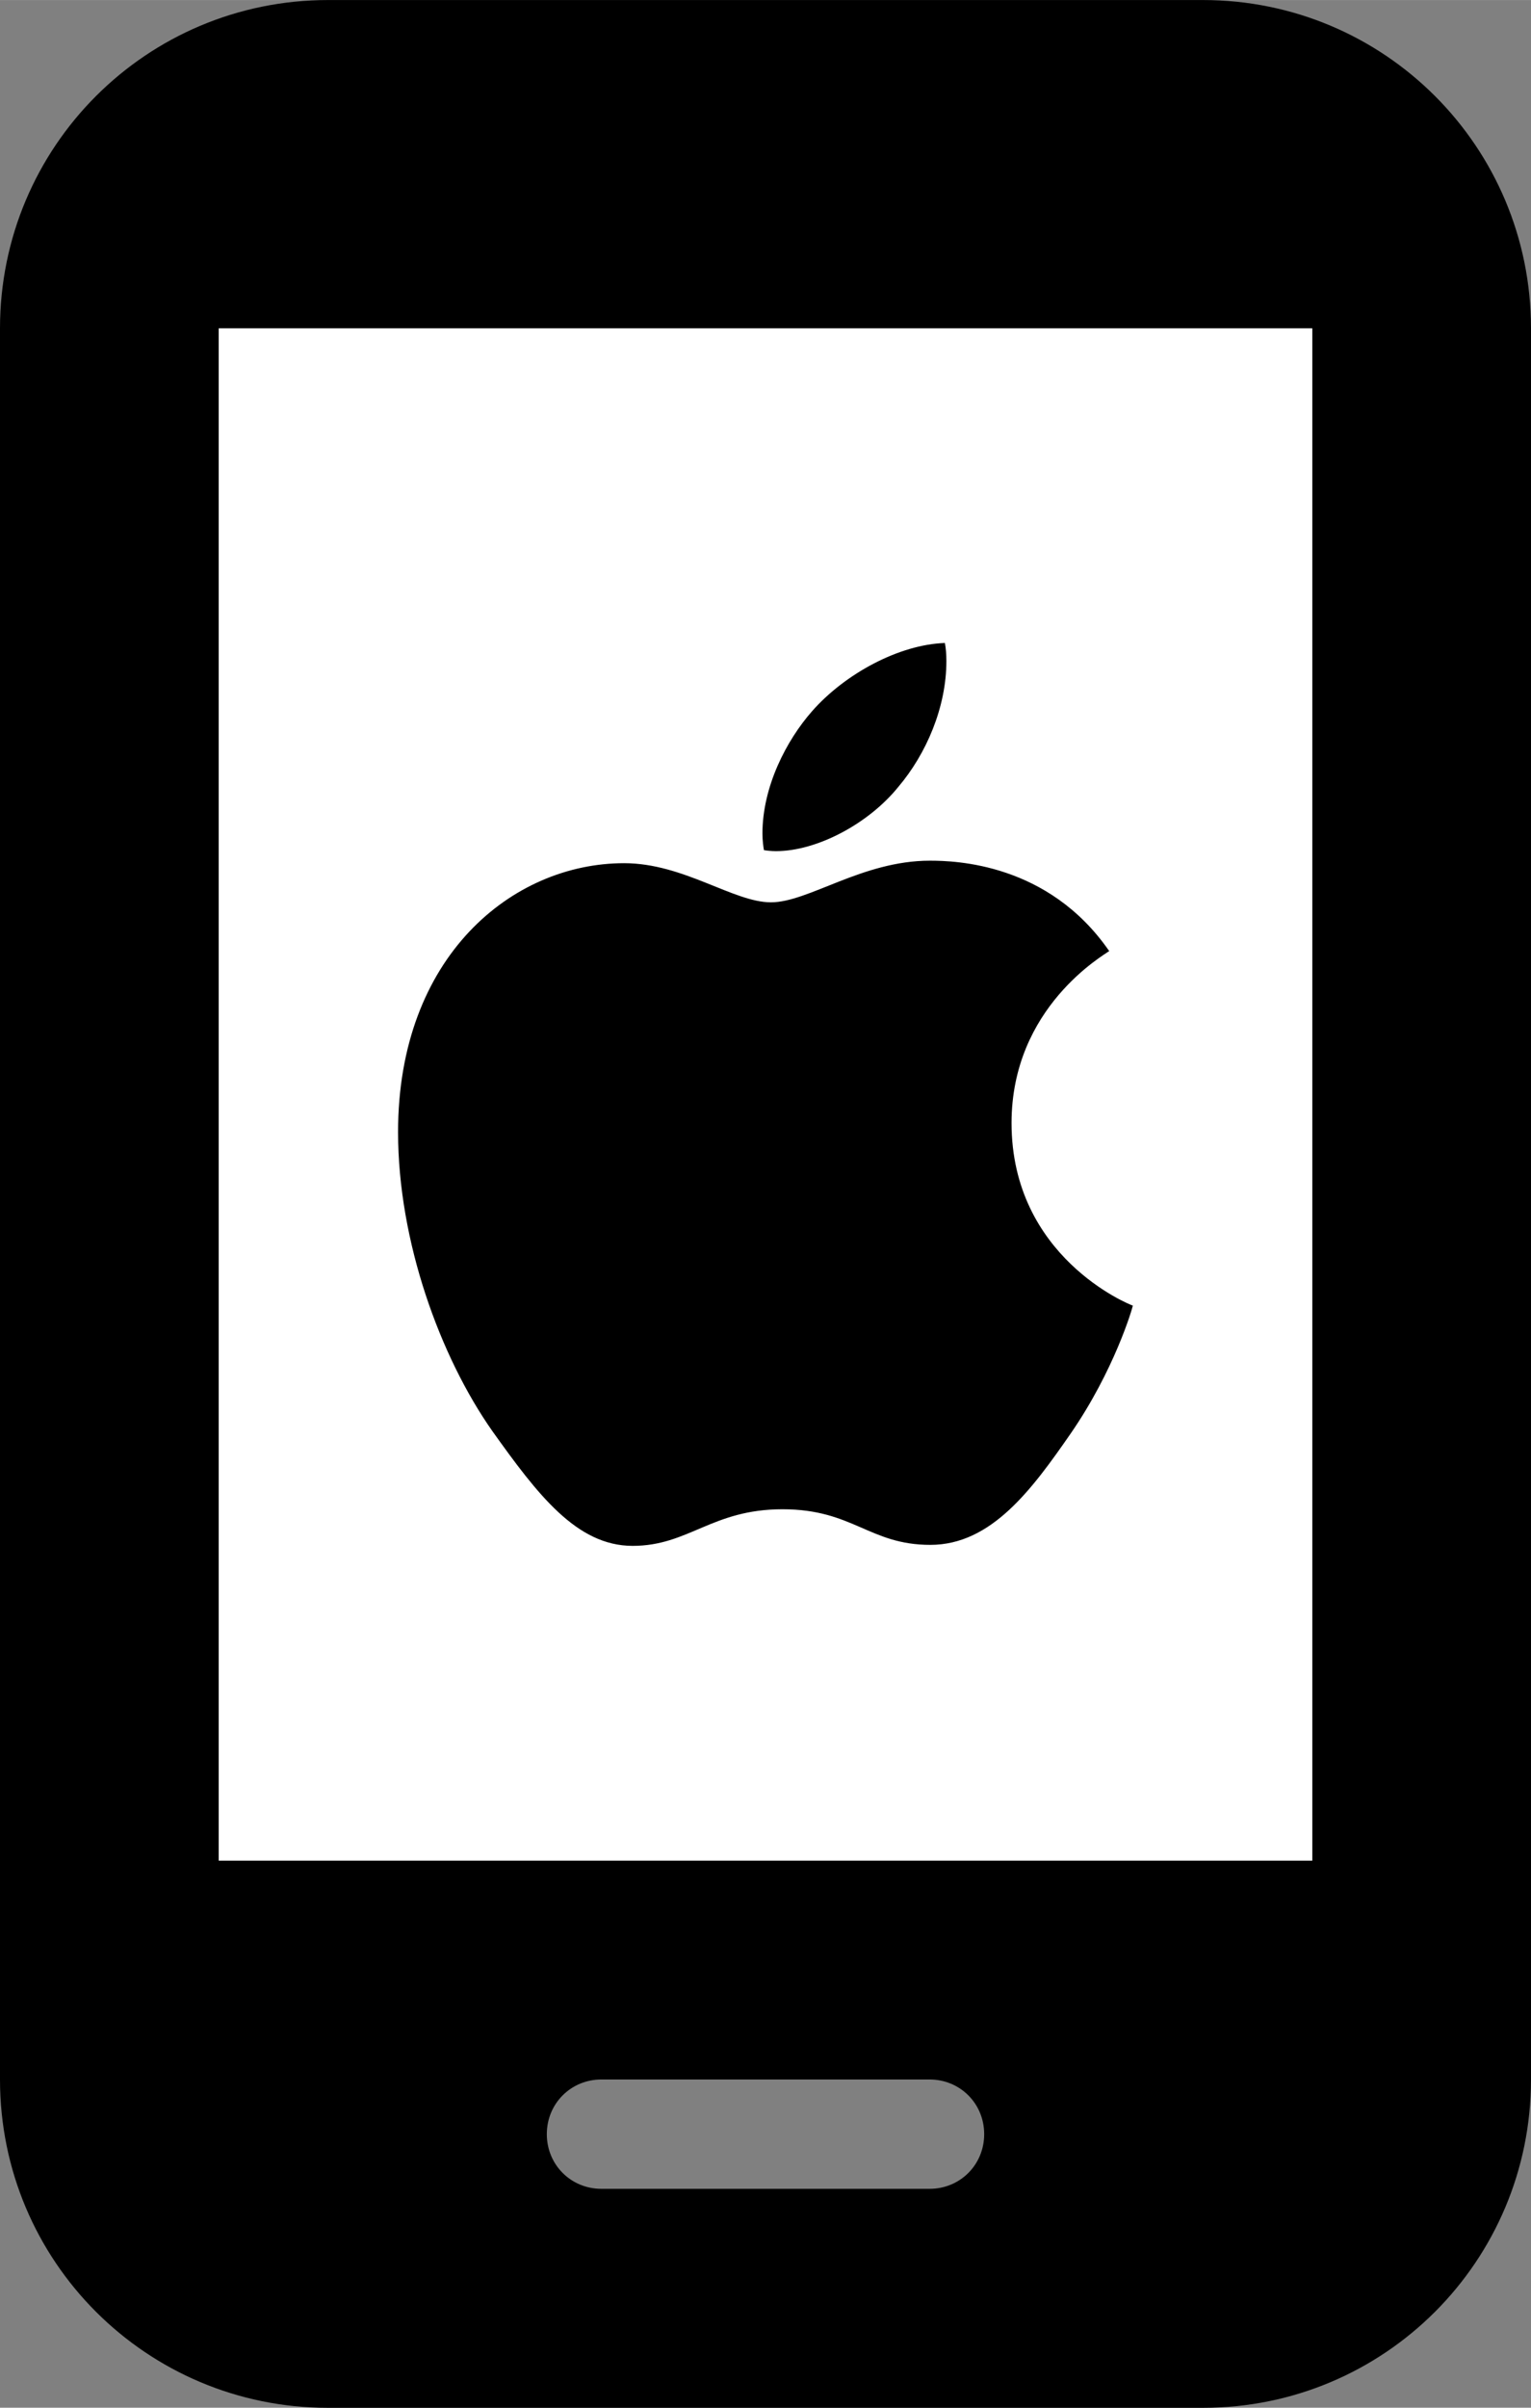 <svg height="48" viewBox="0 0 15.273 24" width="30.545" xmlns="http://www.w3.org/2000/svg"><rect x="0" y="0" width="15.273" height="24" fill="#808080" stroke="none"/><path d="m12 0h-8.727c-1.811 0-3.273 1.462-3.273 3.273v17.455c0 1.811 1.462 3.273 3.273 3.273h8.727c1.811 0 3.273-1.462 3.273-3.273v-17.455c0-1.811-1.462-3.273-3.273-3.273zm-2.727 21.818h-3.273c-.305 0-.545-.24-.545-.545 0-.305.24-.545.545-.545h3.273c.305 0 .545.24.545.545 0 .305-.24.545-.545.545zm3.818-3.273h-10.909v-15.273h10.909z" stroke-width="1.091"/><g stroke-width=".5"><path d="m2.182 3.273v15.273h10.909v-15.273z" fill="#fff"/><path d="m11.066 9.479c-.05.04-.975.56-.975 1.715 0 1.335 1.175 1.81 1.21 1.82-.005.03-.185.645-.62 1.275-.385.555-.79 1.11-1.4 1.11s-.77-.355-1.475-.355-.935.365-1.495.365-.95-.515-1.4-1.145c-.52-.74-.94-1.89-.94-2.98 0-1.75 1.14-2.68 2.255-2.68.595 0 1.09.39 1.465.39s.91-.415 1.585-.415c.255 0 1.18.025 1.785.895zm-2.105-1.635c.28-.33.48-.795.48-1.255 0-.065-.005-.13-.015-.18-.455.015-.995.305-1.325.68-.255.29-.495.75-.495 1.22 0 .07.01.14.015.165.03.005.075.01.12.01.41 0 .925-.275 1.22-.64z"/></g></svg>